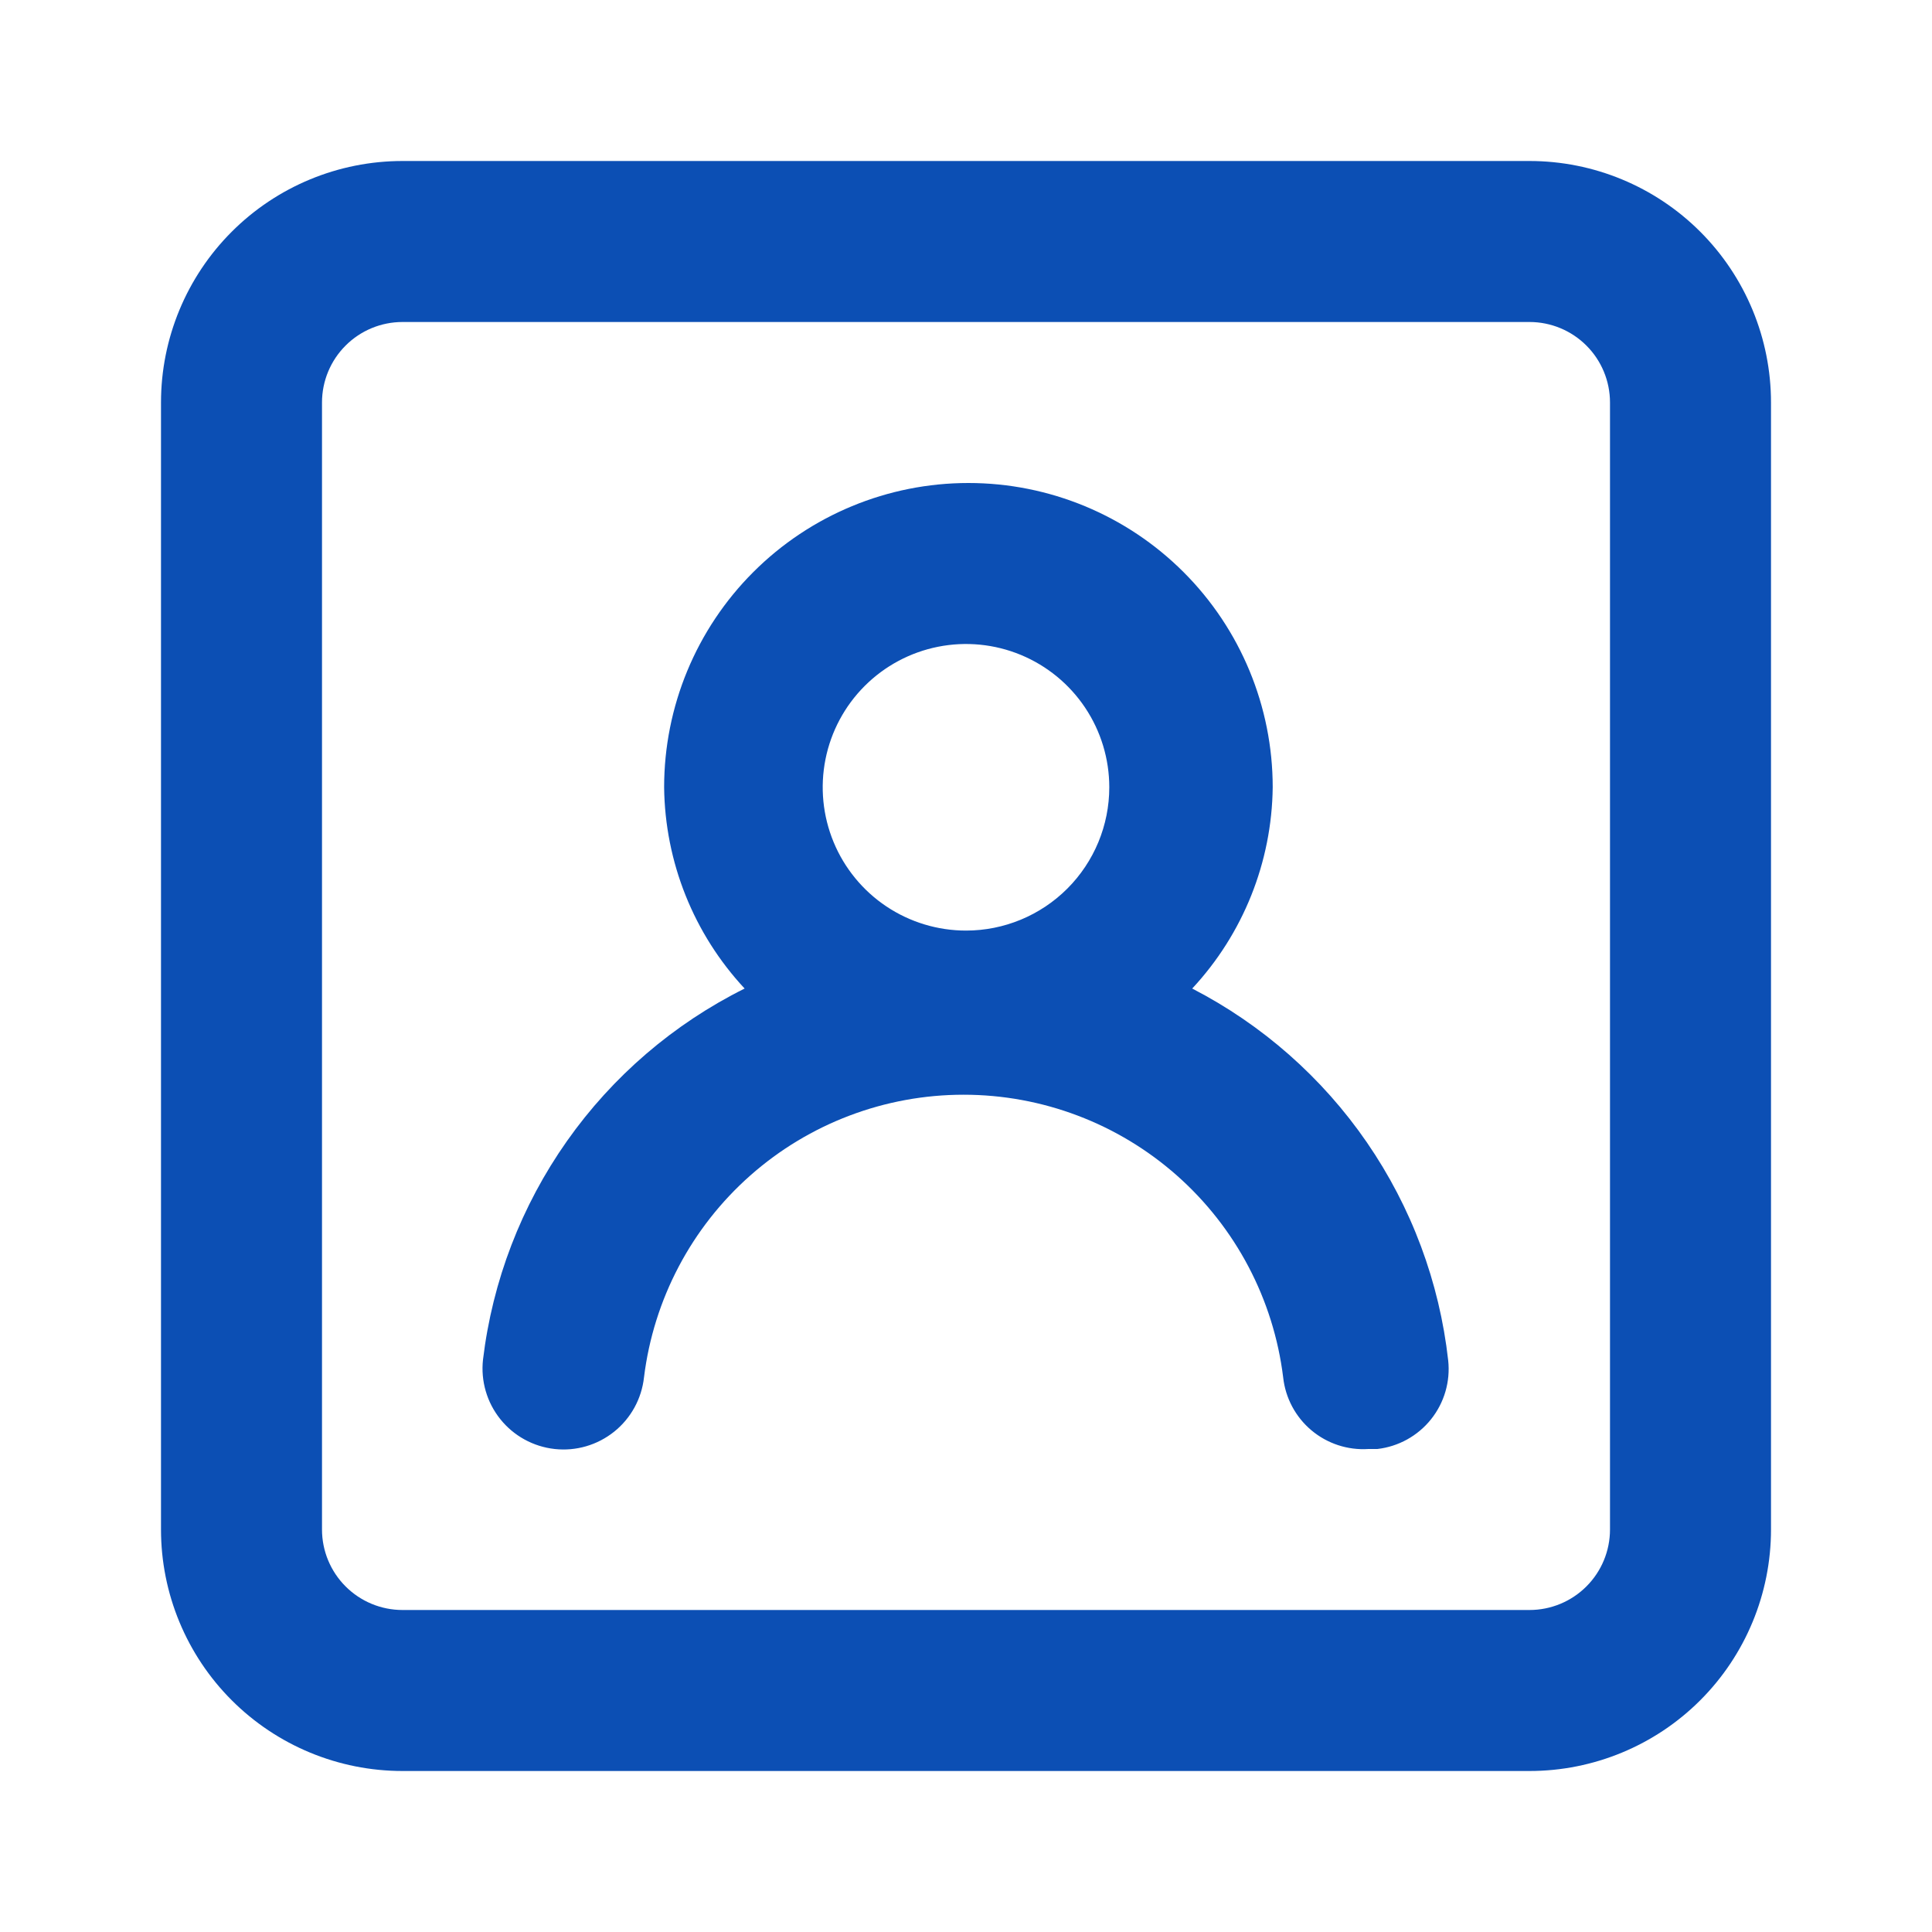 <svg width="165" height="165" viewBox="0 0 165 165" fill="none" xmlns="http://www.w3.org/2000/svg">
<path d="M101.819 84.425C106.17 79.752 108.622 73.623 108.694 67.237C108.694 60.345 105.956 53.735 101.082 48.862C96.209 43.988 89.599 41.25 82.706 41.25C75.814 41.25 69.204 43.988 64.33 48.862C59.457 53.735 56.719 60.345 56.719 67.237C56.791 73.623 59.242 79.752 63.594 84.425C57.535 87.442 52.32 91.918 48.42 97.451C44.52 102.983 42.056 109.398 41.25 116.119C41.049 117.942 41.581 119.77 42.729 121.202C43.876 122.633 45.545 123.549 47.369 123.75C49.192 123.951 51.02 123.419 52.452 122.271C53.883 121.124 54.799 119.455 55 117.631C55.82 110.97 59.048 104.839 64.076 100.393C69.103 95.947 75.582 93.493 82.294 93.493C89.005 93.493 95.485 95.947 100.512 100.393C105.539 104.839 108.767 110.97 109.587 117.631C109.779 119.394 110.644 121.015 112.002 122.155C113.36 123.295 115.106 123.867 116.875 123.75H117.631C119.433 123.543 121.081 122.631 122.214 121.215C123.347 119.798 123.875 117.991 123.681 116.187C122.935 109.502 120.549 103.105 116.735 97.563C112.921 92.022 107.797 87.509 101.819 84.425V84.425ZM82.5 79.475C80.08 79.475 77.714 78.757 75.701 77.413C73.689 76.068 72.12 74.157 71.194 71.921C70.268 69.684 70.025 67.224 70.498 64.85C70.97 62.476 72.135 60.296 73.847 58.584C75.558 56.873 77.739 55.707 80.113 55.235C82.486 54.763 84.947 55.005 87.183 55.931C89.419 56.858 91.33 58.426 92.675 60.439C94.02 62.451 94.737 64.817 94.737 67.237C94.737 70.483 93.448 73.596 91.153 75.891C88.858 78.186 85.746 79.475 82.5 79.475V79.475ZM130.625 13.75H34.375C28.905 13.75 23.659 15.923 19.791 19.791C15.923 23.659 13.75 28.905 13.75 34.375V130.625C13.75 136.095 15.923 141.341 19.791 145.209C23.659 149.077 28.905 151.25 34.375 151.25H130.625C136.095 151.25 141.341 149.077 145.209 145.209C149.077 141.341 151.25 136.095 151.25 130.625V34.375C151.25 28.905 149.077 23.659 145.209 19.791C141.341 15.923 136.095 13.75 130.625 13.75ZM137.5 130.625C137.5 132.448 136.776 134.197 135.486 135.486C134.197 136.776 132.448 137.5 130.625 137.5H34.375C32.552 137.5 30.803 136.776 29.514 135.486C28.224 134.197 27.5 132.448 27.5 130.625V34.375C27.5 32.552 28.224 30.803 29.514 29.514C30.803 28.224 32.552 27.5 34.375 27.5H130.625C132.448 27.5 134.197 28.224 135.486 29.514C136.776 30.803 137.5 32.552 137.5 34.375V130.625Z" fill="#0C4FB4"/>
</svg>
